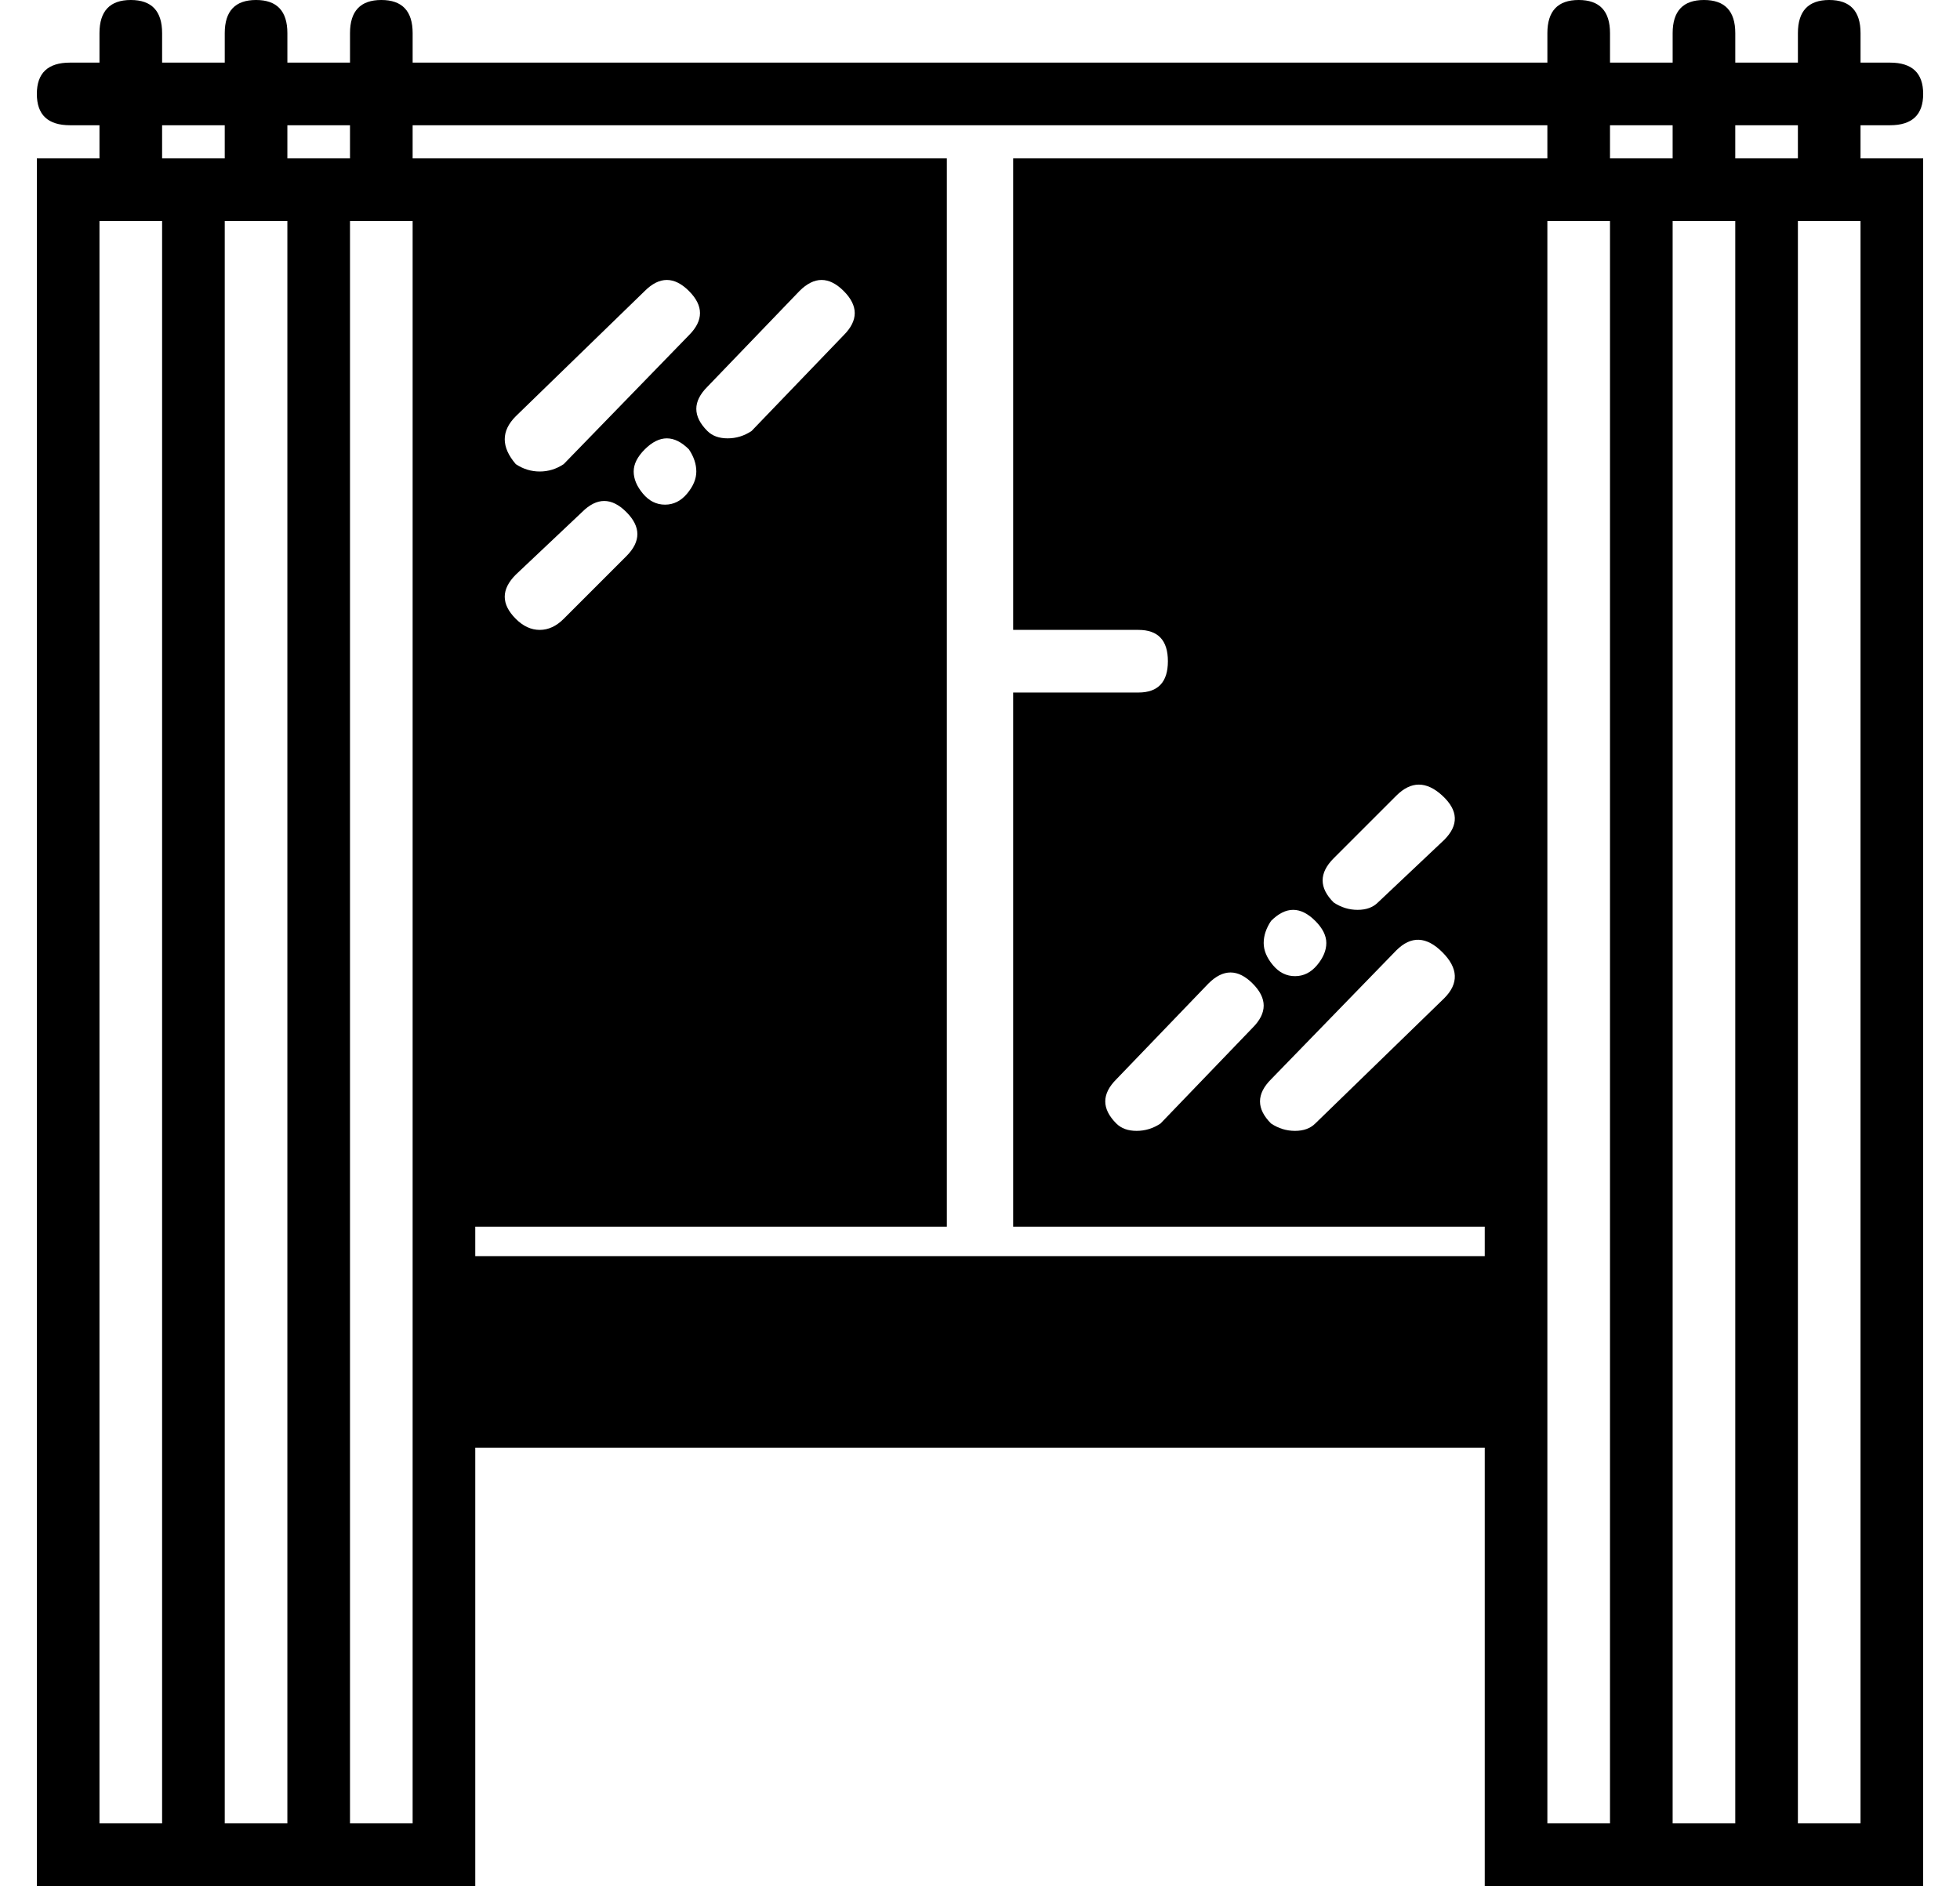 <?xml version="1.0" standalone="no"?>
<!DOCTYPE svg PUBLIC "-//W3C//DTD SVG 1.1//EN" "http://www.w3.org/Graphics/SVG/1.1/DTD/svg11.dtd" >
<svg xmlns="http://www.w3.org/2000/svg" xmlns:xlink="http://www.w3.org/1999/xlink" version="1.1" viewBox="-10 0 532 512">
  <g transform="matrix(1 0 0 -1 0 448)">
   <path fill="currentColor"
d="M495 414v-9h17v-469h-34h-17h-17h-17h-34v119h-274v-119h-34h-17h-17h-17h-34v469h17v9h-8q-9 0 -9 8.5t9 8.5h8v8q0 9 8.5 9t8.5 -9v-8h17v8q0 9 8.5 9t8.5 -9v-8h17v8q0 9 8.5 9t8.5 -9v-8h308v8q0 9 8.5 9t8.5 -9v-8h17v8q0 9 8.5 9t8.5 -9v-8h17v8q0 9 8.5 9t8.5 -9
v-8h8q9 0 9 -8.5t-9 -8.5h-8zM34 -47v435h-17v-435h17zM34 405h17v9h-17v-9zM68 -47v435h-17v-435h17zM68 405h17v9h-17v-9zM102 132v256h-17v-435h17v102v35v17v25zM335 155q-6 -6 0 -12q3 -2 6.5 -2t5.5 2l35 34q6 6 -0.5 12.5t-12.5 0.5zM330 169q6 6 0 12t-12 0l-25 -26
q-6 -6 0 -12q2 -2 5.5 -2t6.5 2zM333 192q0 -3 2.5 -6t6 -3t6 3t2.5 6t-3 6q-6 6 -12 0q-2 -3 -2 -6zM382 220q6 6 -0.5 12t-12.5 0l-17 -17q-6 -6 0 -12q3 -2 6.5 -2t5.5 2zM265 405h128h17v9h-308v-9h17h128v-290h-128v-8h274v8h-128v145h34q8 0 8 8.5t-8 8.5h-34v128z
M177 357q6 6 0 12t-12 0l-35 -34q-6 -6 0 -13q3 -2 6.5 -2t6.5 2zM182 343q-6 -6 0 -12q2 -2 5.5 -2t6.5 2l25 26q6 6 0 12t-12 0zM179 320q0 3 -2 6q-6 6 -12 0q-3 -3 -3 -6t2.5 -6t6 -3t6 3t2.5 6zM130 292q-6 -6 0 -12q3 -3 6.5 -3t6.5 3l17 17q6 6 0 12t-12 0zM427 -47
v435h-17v-256v-25v-17v-35v-102h17zM427 405h17v9h-17v-9zM461 -47v435h-17v-435h17zM461 405h17v9h-17v-9zM495 -47v435h-17v-435h17z" />
  </g>

</svg>
